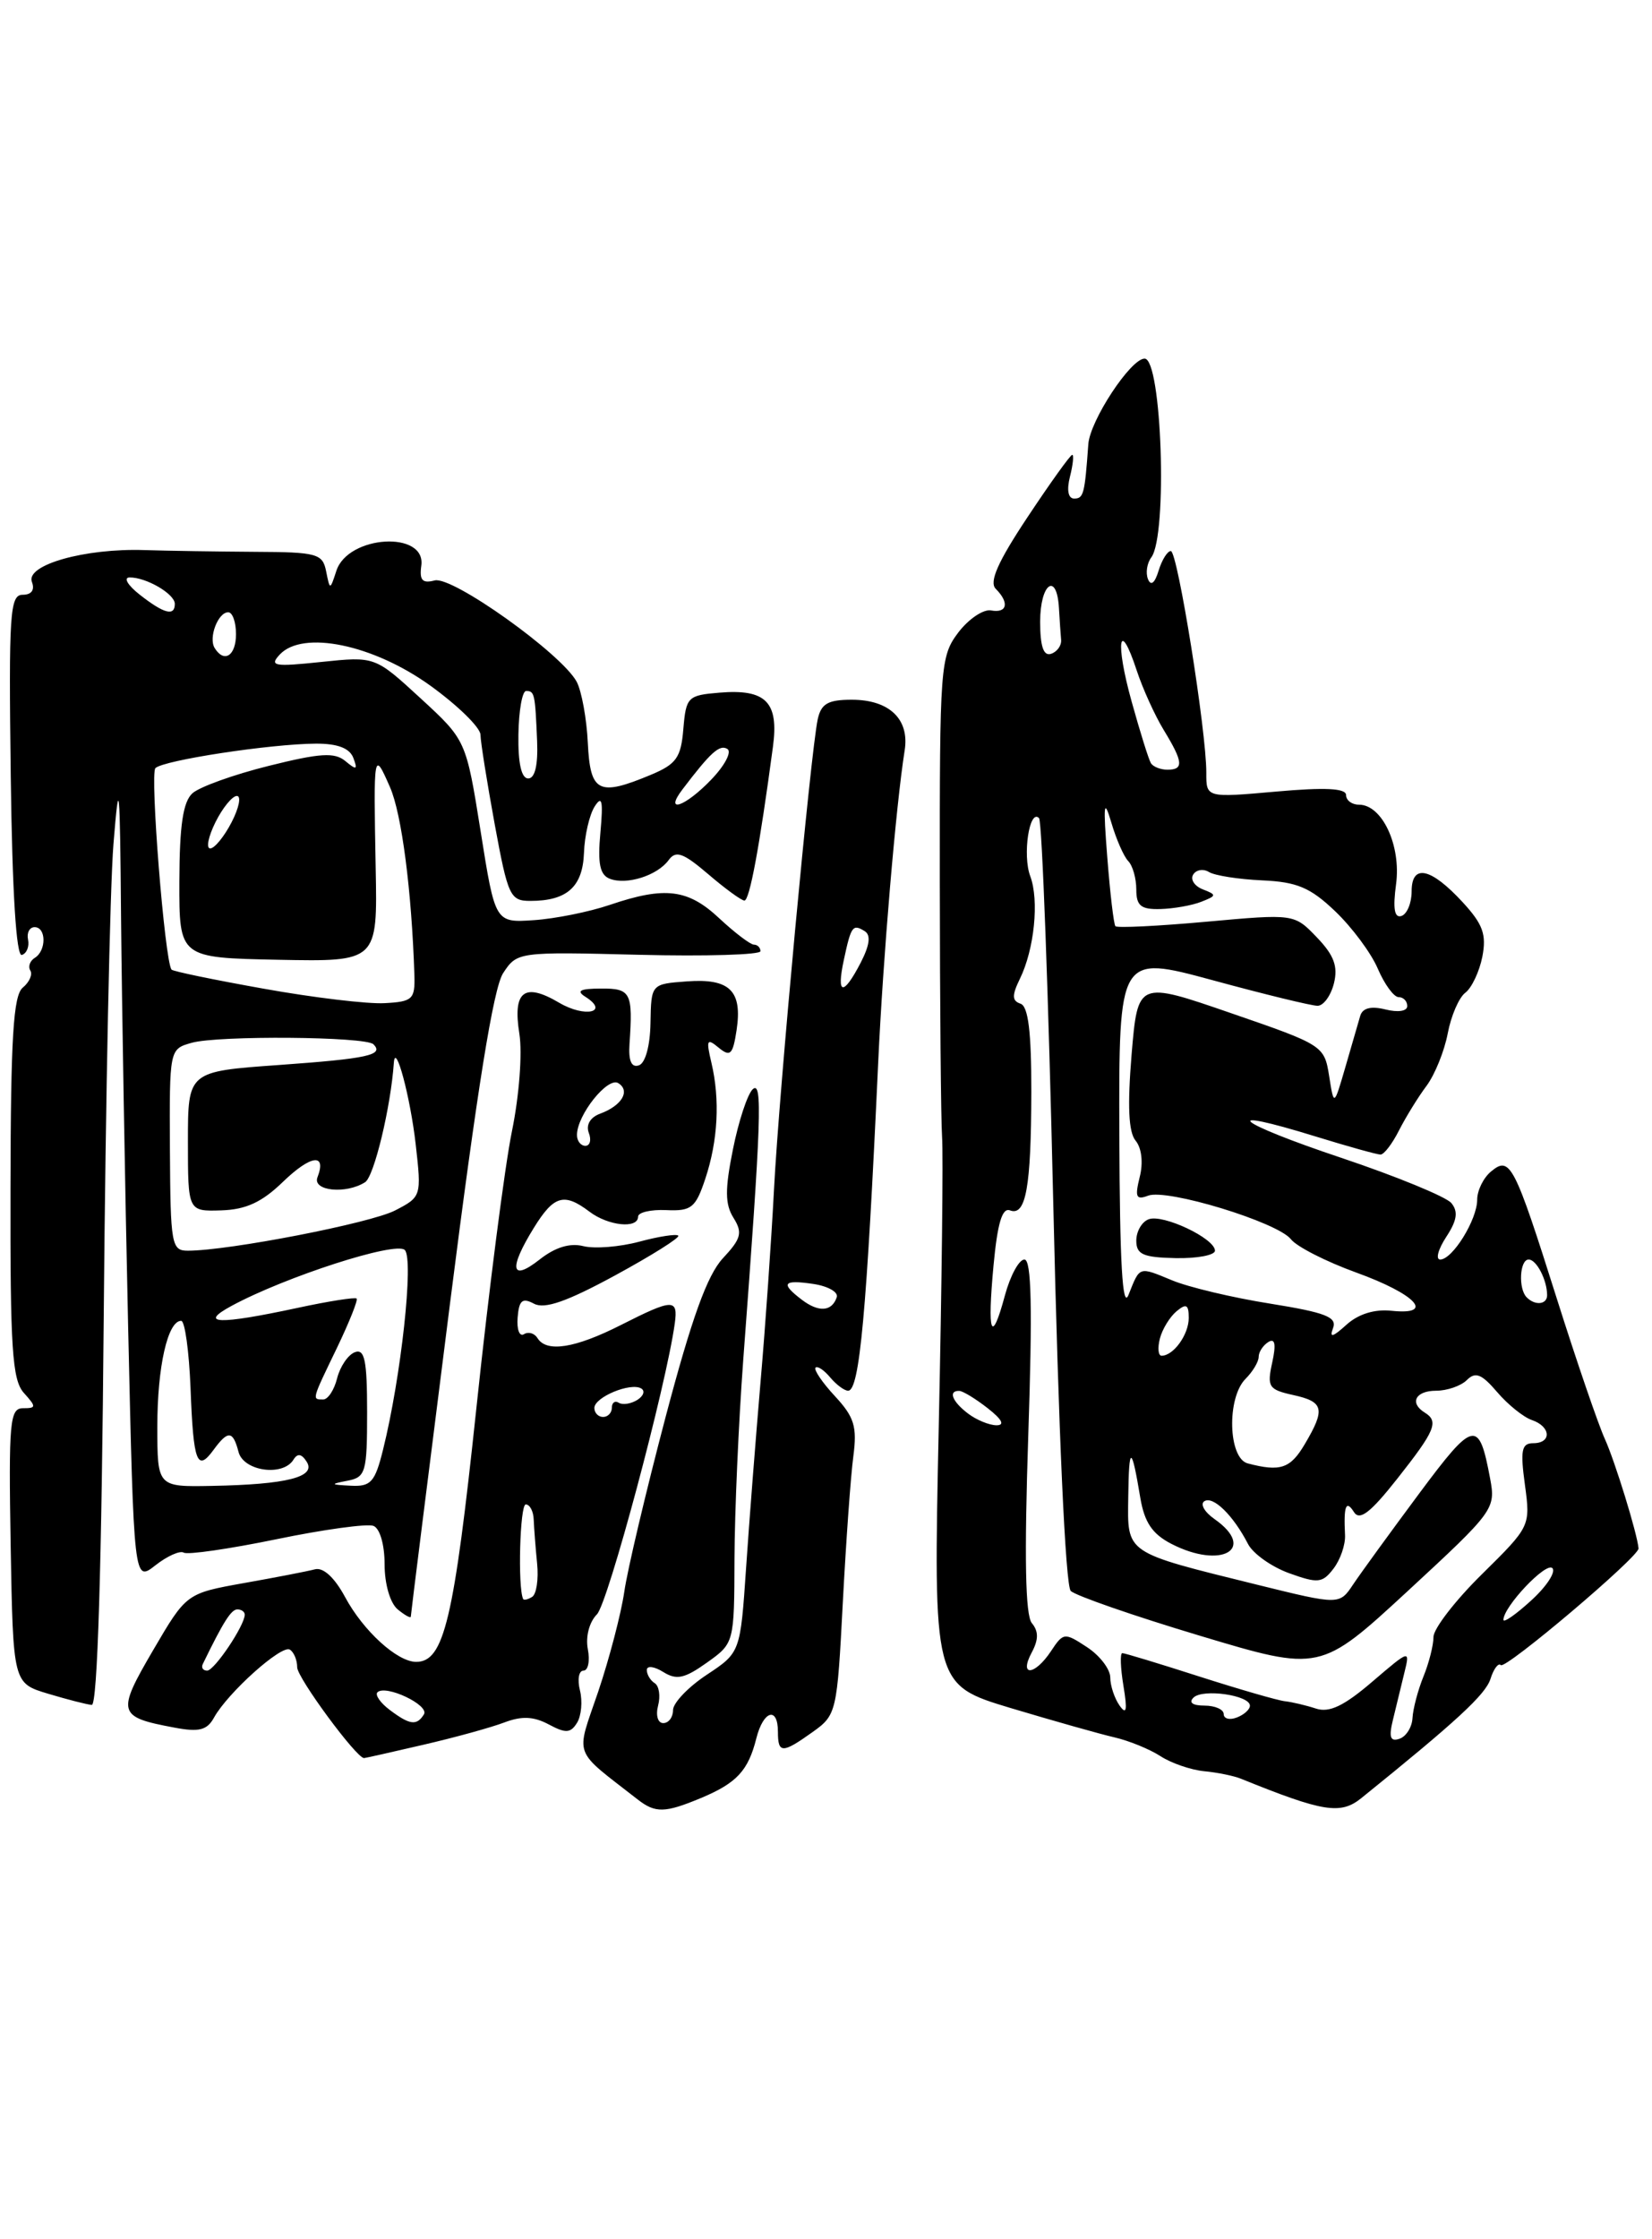 <?xml version="1.0" encoding="UTF-8" standalone="no"?>
<!DOCTYPE svg PUBLIC "-//W3C//DTD SVG 1.1//EN" "http://www.w3.org/Graphics/SVG/1.1/DTD/svg11.dtd" >
<svg xmlns="http://www.w3.org/2000/svg" xmlns:xlink="http://www.w3.org/1999/xlink" version="1.1" viewBox="0 0 189 256">
 <g >
 <path fill="currentColor"
d=" M 80.21 205.56 C 84.29 203.85 85.60 202.44 86.53 198.74 C 87.33 195.56 89.00 195.06 89.00 198.00 C 89.00 200.49 89.50 200.50 92.97 198.02 C 95.70 196.08 95.77 195.76 96.42 183.27 C 96.79 176.25 97.33 168.69 97.63 166.48 C 98.07 163.11 97.74 162.01 95.52 159.62 C 94.07 158.06 93.08 156.59 93.30 156.36 C 93.53 156.14 94.28 156.64 94.98 157.48 C 95.68 158.31 96.60 159.00 97.03 159.00 C 98.34 159.00 99.15 150.14 100.47 121.50 C 101.03 109.42 102.50 92.10 103.50 85.79 C 104.07 82.22 101.74 80.00 97.45 80.00 C 94.72 80.00 93.94 80.45 93.55 82.25 C 92.74 86.05 89.12 124.87 88.55 136.00 C 88.25 141.78 87.56 151.68 87.01 158.00 C 86.47 164.32 85.72 173.87 85.36 179.22 C 84.70 188.93 84.70 188.93 80.85 191.48 C 78.73 192.88 77.00 194.70 77.00 195.51 C 77.00 196.33 76.50 197.00 75.88 197.00 C 75.26 197.00 75.00 196.12 75.29 195.00 C 75.58 193.90 75.40 192.75 74.91 192.44 C 74.41 192.13 74.00 191.45 74.00 190.93 C 74.00 190.41 74.84 190.51 75.87 191.15 C 77.40 192.11 78.31 191.91 80.87 190.09 C 84.00 187.86 84.00 187.86 84.03 178.18 C 84.05 172.86 84.50 162.65 85.03 155.50 C 87.10 127.99 87.26 123.46 86.11 124.54 C 85.51 125.11 84.49 128.21 83.85 131.42 C 82.93 135.99 82.94 137.68 83.92 139.24 C 84.98 140.94 84.80 141.61 82.70 143.86 C 80.91 145.79 79.14 150.69 76.15 162.00 C 73.90 170.53 71.77 179.53 71.42 182.00 C 71.06 184.47 69.72 189.60 68.44 193.40 C 65.85 201.01 65.43 199.86 72.94 205.72 C 74.98 207.31 76.06 207.29 80.21 205.56 Z  M 155.74 205.58 C 166.64 196.79 169.95 193.74 170.52 191.95 C 170.88 190.80 171.42 190.08 171.70 190.37 C 172.24 190.90 187.53 177.96 187.46 177.03 C 187.32 175.35 184.76 167.05 183.60 164.50 C 182.85 162.85 180.38 155.65 178.12 148.50 C 173.23 133.03 172.76 132.12 170.58 133.94 C 169.71 134.66 169.00 136.11 169.00 137.16 C 169.00 139.44 166.18 144.00 164.77 144.00 C 164.22 144.00 164.53 142.84 165.45 141.43 C 166.70 139.53 166.85 138.52 166.04 137.54 C 165.43 136.82 159.76 134.49 153.44 132.37 C 141.36 128.33 139.05 126.39 150.54 129.94 C 154.21 131.07 157.54 132.00 157.94 132.00 C 158.34 132.00 159.29 130.76 160.05 129.25 C 160.82 127.74 162.23 125.44 163.20 124.15 C 164.16 122.86 165.25 120.16 165.63 118.15 C 166.01 116.14 166.91 114.05 167.64 113.50 C 168.37 112.95 169.25 111.09 169.59 109.38 C 170.08 106.84 169.66 105.67 167.35 103.16 C 163.69 99.19 161.50 98.72 161.50 101.91 C 161.50 103.24 160.98 104.50 160.34 104.72 C 159.53 104.99 159.34 103.89 159.72 101.08 C 160.31 96.67 158.13 92.00 155.48 92.00 C 154.66 92.00 154.00 91.50 154.00 90.90 C 154.00 90.12 151.60 90.00 146.00 90.50 C 138.00 91.21 138.00 91.21 138.01 88.35 C 138.03 83.65 134.72 63.00 133.95 63.00 C 133.56 63.00 132.93 64.01 132.55 65.25 C 132.12 66.67 131.67 67.03 131.34 66.22 C 131.05 65.51 131.22 64.39 131.72 63.72 C 133.60 61.19 132.92 41.00 130.95 41.00 C 129.36 41.00 124.70 48.08 124.51 50.79 C 124.10 56.50 123.97 57.00 122.89 57.00 C 122.21 57.00 122.02 56.04 122.41 54.50 C 122.76 53.12 122.87 52.00 122.67 52.00 C 122.46 52.00 120.16 55.20 117.56 59.12 C 114.16 64.23 113.14 66.54 113.92 67.32 C 115.50 68.90 115.24 70.13 113.38 69.79 C 112.50 69.63 110.81 70.77 109.63 72.32 C 107.58 75.04 107.50 76.14 107.52 100.82 C 107.53 114.95 107.65 128.07 107.78 130.00 C 107.92 131.93 107.75 146.80 107.40 163.06 C 106.77 192.61 106.77 192.61 115.63 195.28 C 120.51 196.74 125.85 198.25 127.50 198.63 C 129.15 199.01 131.51 199.97 132.75 200.77 C 133.99 201.58 136.24 202.35 137.75 202.50 C 139.26 202.64 141.18 203.03 142.00 203.37 C 151.38 207.17 153.37 207.49 155.74 205.58 Z  M 48.42 199.48 C 52.02 198.65 56.19 197.50 57.69 196.93 C 59.69 196.17 61.05 196.23 62.78 197.15 C 64.72 198.19 65.28 198.16 66.02 196.96 C 66.51 196.17 66.66 194.50 66.35 193.26 C 66.04 192.02 66.22 191.00 66.75 191.00 C 67.29 191.00 67.51 189.89 67.25 188.54 C 66.98 187.11 67.42 185.44 68.29 184.57 C 69.56 183.30 76.22 158.42 77.20 151.30 C 77.59 148.45 76.99 148.47 71.03 151.49 C 65.78 154.15 62.52 154.66 61.49 152.98 C 61.14 152.42 60.45 152.22 59.94 152.54 C 59.43 152.85 59.11 152.00 59.22 150.63 C 59.38 148.65 59.76 148.34 61.09 149.05 C 62.31 149.70 64.86 148.81 70.38 145.81 C 74.57 143.53 77.82 141.49 77.60 141.27 C 77.38 141.05 75.37 141.36 73.14 141.96 C 70.90 142.56 68.03 142.79 66.74 142.47 C 65.20 142.08 63.50 142.60 61.71 144.02 C 58.44 146.58 58.18 145.06 61.08 140.37 C 63.37 136.67 64.53 136.33 67.44 138.53 C 69.59 140.16 73.00 140.51 73.00 139.10 C 73.00 138.61 74.45 138.27 76.22 138.35 C 79.10 138.48 79.58 138.10 80.69 134.77 C 82.14 130.42 82.39 125.72 81.39 121.50 C 80.77 118.87 80.87 118.66 82.22 119.78 C 83.55 120.87 83.84 120.59 84.27 117.78 C 84.95 113.27 83.49 111.84 78.59 112.20 C 74.50 112.50 74.50 112.50 74.42 116.94 C 74.38 119.57 73.83 121.56 73.09 121.80 C 72.24 122.09 71.89 121.28 72.02 119.36 C 72.42 113.47 72.18 113.00 68.75 113.02 C 66.35 113.03 65.89 113.28 66.97 113.96 C 69.78 115.74 66.92 116.38 63.97 114.64 C 59.97 112.28 58.64 113.32 59.42 118.20 C 59.77 120.43 59.40 125.28 58.57 129.33 C 57.76 133.27 55.92 147.52 54.50 161.00 C 51.93 185.26 50.80 190.00 47.61 190.00 C 45.45 190.00 41.56 186.46 39.48 182.59 C 38.27 180.35 36.98 179.16 36.02 179.42 C 35.19 179.64 31.53 180.35 27.91 180.99 C 21.32 182.17 21.32 182.17 17.51 188.68 C 13.32 195.84 13.45 196.30 19.93 197.51 C 22.77 198.05 23.69 197.82 24.49 196.36 C 26.06 193.53 32.21 188.01 33.16 188.60 C 33.62 188.88 34.00 189.79 34.00 190.62 C 34.00 191.81 40.77 201.00 41.65 201.00 C 41.77 201.00 44.82 200.32 48.42 199.48 Z  M 11.87 150.25 C 12.08 125.64 12.58 101.45 12.98 96.50 C 13.63 88.49 13.72 89.43 13.85 105.00 C 13.94 114.62 14.30 135.64 14.66 151.70 C 15.32 180.89 15.32 180.89 17.78 178.96 C 19.13 177.90 20.59 177.25 21.02 177.51 C 21.45 177.78 26.22 177.09 31.62 175.98 C 37.02 174.86 42.02 174.18 42.72 174.45 C 43.46 174.73 44.00 176.59 44.00 178.85 C 44.00 181.10 44.63 183.28 45.50 184.00 C 46.33 184.68 47.00 185.05 47.00 184.82 C 47.00 184.58 49.02 168.49 51.48 149.05 C 54.59 124.52 56.45 112.96 57.56 111.26 C 59.16 108.83 59.25 108.81 73.09 109.16 C 80.74 109.35 87.00 109.16 87.00 108.75 C 87.00 108.34 86.66 108.00 86.25 108.00 C 85.84 107.99 84.06 106.64 82.30 105.00 C 78.72 101.64 76.09 101.31 69.78 103.45 C 67.43 104.25 63.51 105.04 61.08 105.20 C 56.65 105.50 56.65 105.50 54.99 95.06 C 53.32 84.62 53.32 84.62 48.11 79.83 C 42.90 75.04 42.90 75.04 36.76 75.68 C 31.34 76.25 30.78 76.15 32.01 74.83 C 34.64 72.02 42.70 73.69 49.22 78.38 C 52.37 80.65 54.95 83.17 54.97 84.00 C 54.98 84.83 55.72 89.44 56.60 94.25 C 58.11 102.45 58.36 103.00 60.67 103.00 C 64.87 103.00 66.66 101.40 66.81 97.52 C 66.88 95.54 67.43 93.16 68.03 92.21 C 68.88 90.88 69.02 91.54 68.69 95.19 C 68.36 98.74 68.63 100.03 69.77 100.47 C 71.71 101.21 75.21 100.10 76.50 98.33 C 77.32 97.20 78.16 97.50 81.01 99.93 C 82.93 101.58 84.80 102.94 85.16 102.96 C 85.75 103.00 86.89 96.88 88.43 85.37 C 89.12 80.26 87.62 78.75 82.32 79.19 C 78.68 79.49 78.49 79.68 78.18 83.33 C 77.91 86.61 77.39 87.36 74.47 88.58 C 68.46 91.09 67.53 90.61 67.25 84.94 C 67.12 82.16 66.54 79.02 65.98 77.95 C 64.26 74.75 51.76 65.83 49.73 66.36 C 48.32 66.73 47.97 66.34 48.20 64.67 C 48.76 60.65 39.84 61.17 38.49 65.24 C 37.75 67.50 37.75 67.50 37.31 65.31 C 36.91 63.30 36.28 63.12 29.19 63.09 C 24.96 63.06 19.25 62.98 16.50 62.89 C 9.69 62.67 2.91 64.59 3.65 66.53 C 4.00 67.45 3.61 68.00 2.59 68.00 C 1.13 68.00 0.99 70.14 1.23 88.75 C 1.40 102.01 1.86 109.39 2.50 109.18 C 3.05 109.01 3.37 108.22 3.21 107.43 C 3.04 106.65 3.38 106.00 3.96 106.00 C 5.30 106.00 5.32 108.69 3.98 109.51 C 3.42 109.86 3.19 110.51 3.47 110.96 C 3.75 111.41 3.36 112.29 2.61 112.91 C 1.52 113.81 1.23 118.62 1.20 135.78 C 1.16 154.19 1.40 157.77 2.73 159.25 C 4.17 160.85 4.16 161.00 2.63 161.00 C 1.12 161.00 0.98 162.55 1.22 176.72 C 1.50 192.44 1.50 192.44 5.50 193.64 C 7.70 194.30 9.95 194.88 10.50 194.92 C 11.15 194.97 11.63 179.23 11.87 150.25 Z  M 91.75 148.61 C 89.26 146.72 89.57 146.28 93.04 146.79 C 94.72 147.04 95.93 147.72 95.73 148.31 C 95.18 149.95 93.68 150.07 91.75 148.61 Z  M 96.54 109.75 C 97.37 105.86 97.56 105.61 98.93 106.46 C 99.65 106.90 99.50 108.06 98.47 110.06 C 96.47 113.92 95.67 113.79 96.54 109.75 Z  M 159.36 196.63 C 159.71 195.18 160.30 192.78 160.66 191.28 C 161.33 188.57 161.32 188.57 156.97 192.29 C 153.76 195.04 152.08 195.84 150.56 195.34 C 149.43 194.97 147.82 194.59 147.00 194.50 C 146.18 194.41 141.76 193.13 137.20 191.67 C 132.63 190.20 128.67 189.00 128.40 189.00 C 128.13 189.00 128.19 190.69 128.53 192.75 C 128.99 195.54 128.88 196.12 128.09 195.00 C 127.51 194.18 127.02 192.72 127.02 191.77 C 127.01 190.82 125.81 189.26 124.35 188.31 C 121.78 186.62 121.65 186.64 120.23 188.79 C 118.37 191.58 116.55 191.71 118.03 188.94 C 118.83 187.45 118.83 186.51 118.05 185.57 C 117.30 184.66 117.18 178.05 117.64 164.13 C 118.13 149.54 118.01 144.00 117.20 144.00 C 116.58 144.00 115.58 145.85 114.97 148.10 C 113.42 153.85 112.93 152.54 113.67 144.64 C 114.12 139.84 114.66 138.04 115.55 138.38 C 117.37 139.08 117.97 135.74 117.99 124.83 C 118.00 117.98 117.64 115.04 116.75 114.75 C 115.77 114.42 115.76 113.80 116.68 111.91 C 118.34 108.53 118.90 102.93 117.87 100.18 C 116.96 97.77 117.77 92.43 118.87 93.53 C 119.22 93.88 119.95 113.68 120.50 137.53 C 121.10 163.74 121.90 181.29 122.50 181.89 C 123.05 182.43 129.70 184.74 137.27 187.01 C 151.04 191.14 151.04 191.14 161.09 181.87 C 170.93 172.78 171.13 172.51 170.48 169.04 C 169.20 162.21 168.63 162.33 162.35 170.77 C 159.08 175.17 155.69 179.83 154.82 181.13 C 153.24 183.50 153.24 183.50 143.87 181.19 C 128.57 177.41 128.99 177.70 129.08 171.13 C 129.16 165.16 129.45 165.19 130.46 171.25 C 130.93 174.04 131.83 175.38 134.00 176.50 C 139.73 179.46 143.84 177.10 138.93 173.66 C 137.79 172.86 137.28 171.95 137.79 171.63 C 138.80 171.00 141.10 173.26 142.78 176.52 C 143.35 177.63 145.47 179.13 147.48 179.86 C 150.78 181.05 151.29 181.00 152.56 179.34 C 153.34 178.33 153.94 176.60 153.88 175.50 C 153.71 172.16 153.99 171.43 154.90 172.87 C 155.55 173.90 156.78 172.96 159.88 169.03 C 164.20 163.56 164.64 162.51 163.00 161.50 C 161.22 160.40 161.94 159.00 164.30 159.00 C 165.56 159.00 167.15 158.45 167.83 157.77 C 168.80 156.80 169.52 157.09 171.28 159.15 C 172.50 160.58 174.29 162.02 175.25 162.35 C 177.44 163.09 177.55 165.00 175.41 165.00 C 174.08 165.00 173.92 165.80 174.46 169.75 C 175.10 174.48 175.08 174.52 169.55 179.97 C 166.50 182.97 164.00 186.21 164.00 187.15 C 164.00 188.10 163.48 190.14 162.85 191.68 C 162.22 193.23 161.66 195.36 161.60 196.41 C 161.55 197.46 160.87 198.54 160.11 198.79 C 159.06 199.15 158.87 198.62 159.36 196.63 Z  M 140.00 195.97 C 140.00 195.44 139.01 195.00 137.80 195.00 C 136.44 195.00 135.96 194.65 136.55 194.08 C 137.62 193.04 143.00 193.81 143.00 195.01 C 143.00 195.44 142.32 196.05 141.50 196.36 C 140.68 196.68 140.00 196.50 140.00 195.97 Z  M 172.00 185.19 C 172.02 183.68 176.87 178.55 177.60 179.28 C 178.03 179.70 176.95 181.37 175.19 182.97 C 173.44 184.57 172.00 185.58 172.00 185.19 Z  M 142.75 167.31 C 140.51 166.72 140.33 159.81 142.50 157.64 C 143.32 156.82 144.00 155.69 144.00 155.13 C 144.00 154.57 144.50 153.81 145.11 153.43 C 145.87 152.96 146.01 153.68 145.55 155.78 C 144.94 158.56 145.14 158.87 147.94 159.49 C 151.46 160.26 151.66 161.08 149.28 165.10 C 147.63 167.90 146.49 168.29 142.75 167.31 Z  M 110.75 161.61 C 108.93 160.23 108.45 158.98 109.75 159.02 C 110.16 159.03 111.62 159.92 113.00 161.00 C 114.65 162.29 114.99 162.95 114.00 162.95 C 113.17 162.94 111.71 162.34 110.75 161.61 Z  M 132.70 153.03 C 132.98 151.95 133.84 150.55 134.61 149.91 C 135.72 148.99 136.00 149.15 136.00 150.68 C 136.00 152.58 134.26 155.00 132.89 155.00 C 132.51 155.00 132.42 154.11 132.70 153.03 Z  M 152.51 151.84 C 152.99 150.58 151.65 150.06 145.30 149.04 C 141.01 148.36 135.97 147.16 134.10 146.38 C 130.24 144.79 130.43 144.73 129.11 148.04 C 128.42 149.78 128.11 144.44 128.06 129.83 C 128.00 109.16 128.00 109.16 138.75 112.07 C 144.66 113.68 150.05 114.99 150.73 114.99 C 151.41 115.00 152.25 113.85 152.61 112.43 C 153.09 110.49 152.63 109.22 150.66 107.17 C 148.07 104.47 148.07 104.47 138.01 105.38 C 132.48 105.88 127.80 106.11 127.61 105.89 C 127.42 105.68 127.00 102.12 126.68 98.00 C 126.20 91.91 126.29 91.16 127.13 94.00 C 127.69 95.92 128.57 97.93 129.08 98.45 C 129.59 98.97 130.00 100.43 130.00 101.70 C 130.00 103.56 130.53 103.99 132.75 103.93 C 134.26 103.89 136.37 103.52 137.43 103.10 C 139.20 102.41 139.22 102.30 137.61 101.68 C 136.66 101.31 136.16 100.55 136.51 99.99 C 136.85 99.43 137.67 99.30 138.32 99.70 C 138.97 100.10 141.70 100.53 144.38 100.65 C 148.38 100.83 149.90 101.46 152.75 104.18 C 154.67 106.01 156.87 108.96 157.63 110.75 C 158.40 112.54 159.47 114.00 160.01 114.00 C 160.56 114.00 161.00 114.46 161.00 115.02 C 161.00 115.61 159.94 115.77 158.51 115.41 C 156.85 115.00 155.89 115.24 155.62 116.14 C 155.41 116.89 154.64 119.53 153.92 122.00 C 152.61 126.50 152.61 126.50 152.06 123.00 C 151.51 119.55 151.35 119.45 140.83 115.83 C 130.17 112.15 130.17 112.15 129.46 120.58 C 128.98 126.45 129.11 129.43 129.92 130.41 C 130.61 131.24 130.81 132.93 130.39 134.57 C 129.82 136.87 129.98 137.22 131.35 136.70 C 133.51 135.87 146.16 139.73 147.69 141.68 C 148.34 142.52 151.69 144.23 155.14 145.48 C 162.01 147.96 164.25 150.39 159.20 149.86 C 157.26 149.65 155.40 150.23 154.04 151.46 C 152.46 152.89 152.07 152.99 152.51 151.84 Z  M 139.00 142.99 C 139.00 141.59 133.04 138.77 131.41 139.40 C 130.63 139.69 130.00 140.79 130.00 141.84 C 130.00 143.42 130.77 143.76 134.50 143.84 C 136.97 143.89 139.00 143.50 139.00 142.99 Z  M 174.67 148.33 C 173.68 147.35 173.86 144.00 174.89 144.00 C 175.79 144.00 177.00 146.35 177.00 148.08 C 177.00 149.15 175.63 149.30 174.67 148.33 Z  M 131.67 87.25 C 131.42 86.84 130.43 83.68 129.47 80.22 C 127.56 73.38 128.03 70.52 130.05 76.66 C 130.74 78.75 132.13 81.81 133.15 83.48 C 135.37 87.12 135.45 88.00 133.56 88.00 C 132.77 88.00 131.92 87.66 131.67 87.25 Z  M 119.00 71.08 C 119.00 66.71 120.90 65.32 121.15 69.50 C 121.23 70.88 121.34 72.53 121.40 73.17 C 121.45 73.81 120.94 74.52 120.25 74.75 C 119.39 75.04 119.00 73.91 119.00 71.08 Z  M 44.57 195.48 C 43.51 194.68 42.89 193.78 43.18 193.48 C 44.11 192.56 49.15 194.94 48.50 196.00 C 47.68 197.33 46.88 197.22 44.57 195.48 Z  M 23.20 190.25 C 25.56 185.40 26.45 184.00 27.16 184.00 C 27.62 184.00 28.00 184.27 28.00 184.60 C 28.00 185.83 24.53 191.00 23.70 191.00 C 23.22 191.00 23.00 190.66 23.20 190.25 Z  M 59.85 182.81 C 59.22 181.47 59.48 172.00 60.15 172.00 C 60.62 172.00 61.03 172.79 61.06 173.75 C 61.10 174.71 61.27 176.97 61.45 178.76 C 61.63 180.56 61.37 182.27 60.88 182.57 C 60.40 182.87 59.93 182.98 59.85 182.81 Z  M 68.00 160.97 C 68.00 159.74 72.13 158.02 73.36 158.74 C 73.83 159.02 73.62 159.61 72.90 160.06 C 72.18 160.50 71.24 160.65 70.80 160.38 C 70.36 160.10 70.00 160.36 70.00 160.94 C 70.00 161.52 69.55 162.00 69.00 162.00 C 68.45 162.00 68.00 161.54 68.00 160.97 Z  M 66.01 129.75 C 66.02 127.47 69.52 123.09 70.73 123.83 C 72.15 124.71 71.15 126.41 68.65 127.33 C 67.53 127.74 67.02 128.61 67.36 129.51 C 67.68 130.33 67.50 131.00 66.97 131.00 C 66.44 131.00 66.00 130.44 66.01 129.75 Z  M 18.00 163.07 C 18.00 156.26 19.19 150.99 20.73 151.01 C 21.15 151.01 21.63 154.48 21.80 158.72 C 22.12 167.22 22.55 168.34 24.44 165.75 C 26.09 163.50 26.65 163.55 27.29 166.00 C 27.86 168.20 32.36 168.84 33.57 166.89 C 34.04 166.12 34.51 166.20 35.10 167.14 C 36.17 168.87 32.80 169.72 24.25 169.88 C 18.00 170.00 18.00 170.00 18.00 163.07 Z  M 39.75 169.29 C 41.84 168.89 42.00 168.34 42.00 161.46 C 42.00 155.51 41.72 154.17 40.59 154.60 C 39.81 154.90 38.91 156.24 38.57 157.57 C 38.24 158.91 37.52 160.00 36.98 160.00 C 35.67 160.00 35.64 160.12 38.56 154.08 C 39.96 151.16 40.97 148.64 40.80 148.46 C 40.62 148.29 37.56 148.77 33.99 149.54 C 25.00 151.47 22.63 151.39 26.49 149.30 C 32.67 145.96 45.29 141.89 46.31 142.91 C 47.36 143.96 45.89 157.45 43.82 165.75 C 42.90 169.46 42.43 169.98 40.13 169.86 C 37.78 169.74 37.74 169.68 39.75 169.29 Z  M 19.44 131.47 C 19.38 119.94 19.38 119.94 21.94 119.22 C 24.97 118.37 41.83 118.50 42.72 119.39 C 43.96 120.62 42.11 121.03 31.91 121.76 C 21.50 122.50 21.50 122.50 21.50 130.50 C 21.50 138.50 21.50 138.50 25.32 138.38 C 28.15 138.29 29.98 137.44 32.38 135.11 C 35.56 132.04 37.40 131.80 36.32 134.60 C 35.72 136.16 39.57 136.56 41.77 135.16 C 42.80 134.51 44.71 126.56 45.06 121.50 C 45.23 119.02 46.95 125.45 47.56 130.84 C 48.23 136.76 48.21 136.84 45.20 138.39 C 42.41 139.84 26.17 142.99 21.50 142.99 C 19.62 143.00 19.50 142.31 19.44 131.47 Z  M 30.19 113.04 C 24.52 112.03 19.76 111.05 19.62 110.85 C 18.84 109.78 17.14 88.46 17.78 87.82 C 18.68 86.92 30.93 85.05 36.14 85.02 C 38.61 85.01 39.99 85.53 40.42 86.64 C 40.94 88.01 40.80 88.08 39.52 87.02 C 38.29 85.99 36.64 86.09 30.75 87.56 C 26.76 88.55 22.84 89.96 22.02 90.69 C 20.94 91.67 20.54 94.35 20.52 100.76 C 20.50 109.50 20.50 109.50 31.84 109.73 C 43.19 109.95 43.19 109.95 42.98 99.23 C 42.73 85.86 42.75 85.74 44.62 90.00 C 45.96 93.06 47.10 101.84 47.41 111.50 C 47.49 114.25 47.20 114.52 44.00 114.69 C 42.08 114.80 35.86 114.06 30.19 113.04 Z  M 24.65 94.00 C 25.47 92.35 26.58 91.00 27.10 91.00 C 27.62 91.00 27.35 92.35 26.50 94.00 C 25.65 95.65 24.54 97.00 24.05 97.00 C 23.56 97.00 23.83 95.65 24.65 94.00 Z  M 78.08 90.25 C 81.31 86.00 82.33 85.08 83.22 85.63 C 83.74 85.96 82.92 87.52 81.39 89.11 C 78.39 92.25 75.92 93.09 78.08 90.25 Z  M 59.31 84.00 C 59.35 81.25 59.75 79.00 60.19 79.00 C 61.16 79.00 61.22 79.29 61.45 84.75 C 61.56 87.48 61.20 89.00 60.43 89.00 C 59.65 89.00 59.26 87.26 59.31 84.00 Z  M 24.56 74.09 C 23.83 72.92 24.94 70.00 26.11 70.00 C 26.60 70.00 27.00 71.12 27.00 72.50 C 27.00 74.97 25.65 75.85 24.56 74.09 Z  M 16.00 68.00 C 14.62 66.92 14.09 66.03 14.82 66.02 C 16.71 65.99 20.00 67.90 20.00 69.04 C 20.00 70.49 18.77 70.17 16.00 68.00 Z "/>
</g>
</svg>